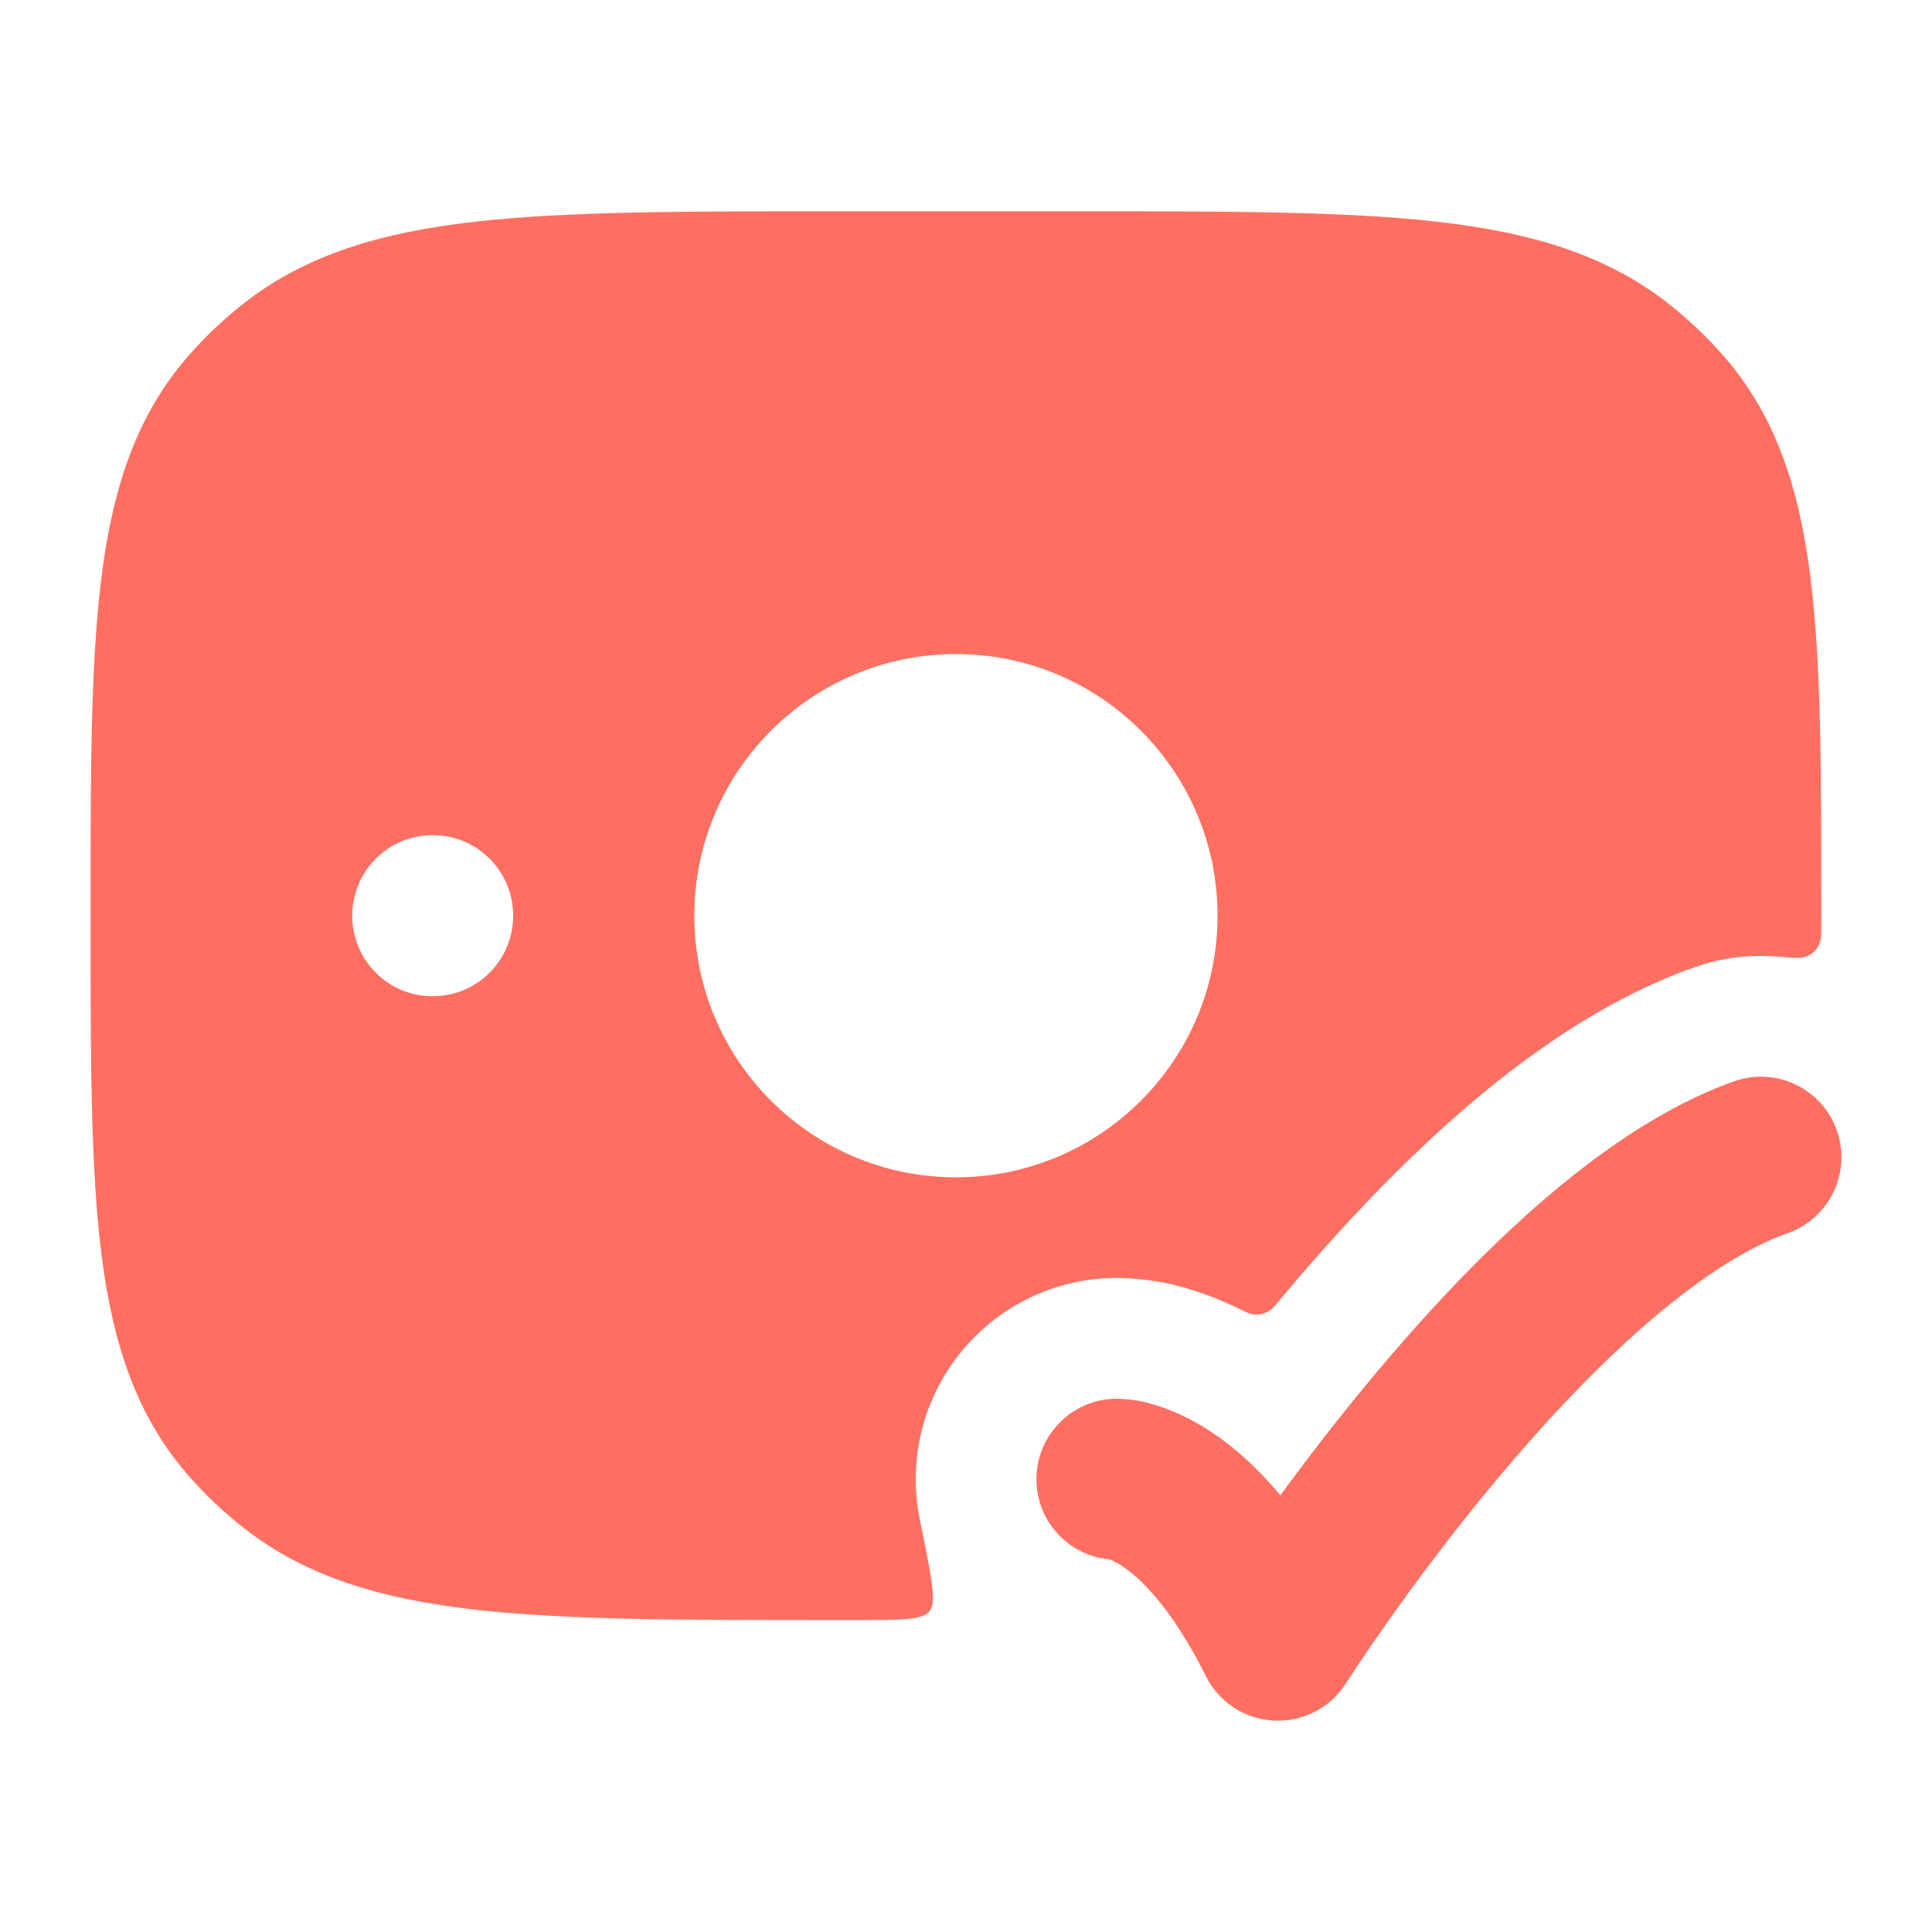 <svg width="40" height="40" viewBox="0 0 40 40" fill="none" xmlns="http://www.w3.org/2000/svg">
<path fill-rule="evenodd" clip-rule="evenodd" d="M22.371 4.375C25.436 4.375 27.843 4.375 29.741 4.589C31.678 4.808 33.248 5.264 34.554 6.295C34.945 6.604 35.307 6.945 35.637 7.315C36.747 8.56 37.243 10.069 37.479 11.921C37.708 13.72 37.708 15.997 37.708 18.87V19.046C37.708 19.291 37.708 19.414 37.684 19.488C37.623 19.68 37.518 19.777 37.322 19.823C37.246 19.84 37.094 19.828 36.791 19.804L36.791 19.804L36.791 19.804C36.224 19.758 35.639 19.829 35.069 20.031C33.175 20.701 31.497 21.923 30.165 23.091C28.79 24.297 27.534 25.67 26.496 26.914C26.405 27.023 26.36 27.078 26.316 27.111C26.188 27.21 26.052 27.239 25.894 27.201C25.841 27.188 25.77 27.154 25.628 27.084L25.628 27.084L25.628 27.084C25.274 26.911 24.932 26.781 24.607 26.685C24.004 26.493 23.399 26.461 23.151 26.459L23.127 26.458C20.825 26.458 18.96 28.324 18.96 30.625C18.96 30.914 18.989 31.197 19.045 31.469L19.045 31.469C19.279 32.605 19.396 33.174 19.246 33.358C19.096 33.542 18.654 33.542 17.77 33.542H17.212H17.212C14.147 33.542 11.74 33.542 9.843 33.327C7.906 33.108 6.335 32.652 5.029 31.621C4.639 31.312 4.276 30.972 3.947 30.602C2.836 29.357 2.341 27.847 2.104 25.995C1.875 24.196 1.875 21.92 1.875 19.046V19.046V18.87V18.87C1.875 15.997 1.875 13.72 2.104 11.921C2.341 10.069 2.836 8.56 3.947 7.315C4.276 6.945 4.639 6.604 5.029 6.295C6.335 5.264 7.906 4.808 9.843 4.589C11.74 4.375 14.147 4.375 17.212 4.375H17.212H22.371ZM10.625 18.958C10.625 18.038 9.882 17.292 8.966 17.292H8.951C8.035 17.292 7.292 18.038 7.292 18.958C7.292 19.879 8.035 20.625 8.951 20.625H8.966C9.882 20.625 10.625 19.879 10.625 18.958ZM19.792 13.542C16.8 13.542 14.375 15.967 14.375 18.958C14.375 21.95 16.8 24.375 19.792 24.375C22.783 24.375 25.208 21.95 25.208 18.958C25.208 15.967 22.783 13.542 19.792 13.542Z" fill="#FF6F61"/>
<path d="M38.029 23.402C38.336 24.27 37.882 25.223 37.014 25.53C36.125 25.845 35.098 26.523 34.009 27.477C32.938 28.417 31.896 29.545 30.973 30.651C30.053 31.754 29.272 32.81 28.72 33.592C28.445 33.982 28.228 34.301 28.082 34.521L27.865 34.852C27.543 35.359 26.973 35.654 26.373 35.623C25.773 35.593 25.236 35.241 24.967 34.704C24.233 33.235 23.574 32.65 23.242 32.429C23.101 32.335 23.006 32.298 22.969 32.285C22.121 32.206 21.458 31.493 21.458 30.625C21.458 29.705 22.204 28.959 23.125 28.959C23.262 28.96 23.603 28.985 23.869 29.075C24.215 29.174 24.634 29.35 25.091 29.655C25.548 29.96 26.027 30.381 26.509 30.958C27.034 30.24 27.681 29.394 28.413 28.516C29.402 27.331 30.566 26.063 31.811 24.971C33.039 23.895 34.438 22.906 35.902 22.388C36.769 22.08 37.722 22.535 38.029 23.402Z" fill="#FF6F61"/>
</svg>
